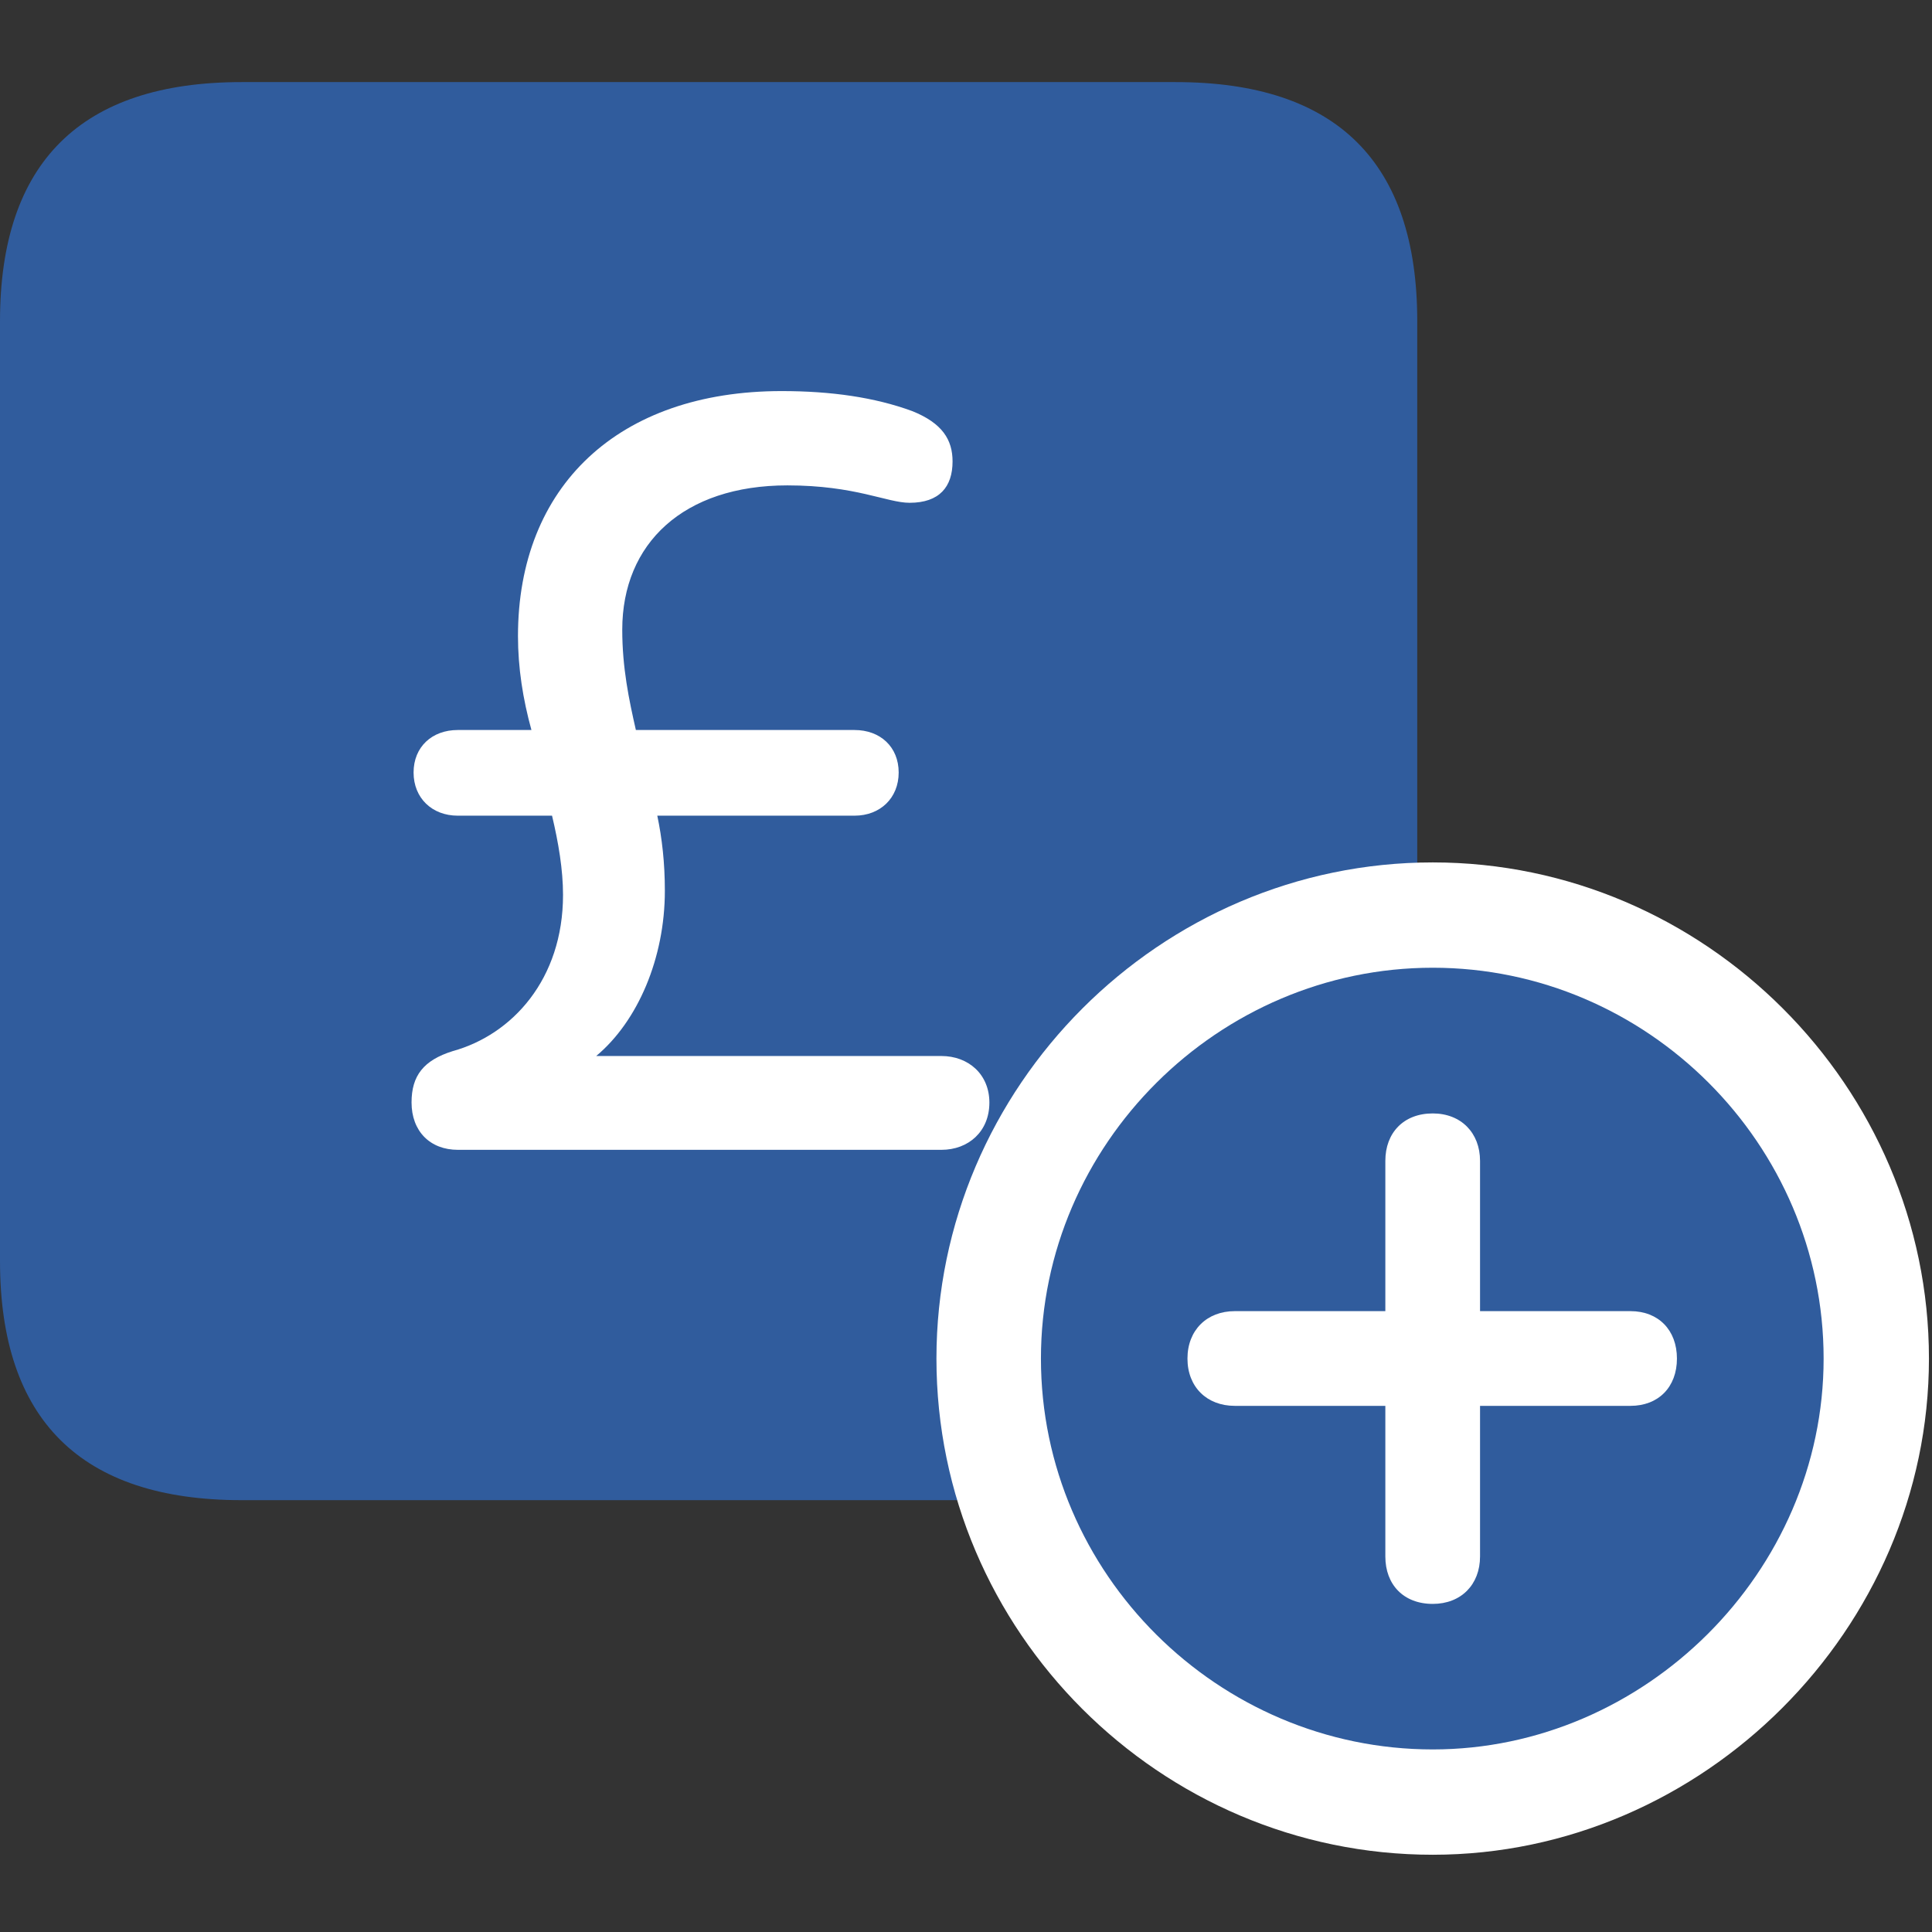 <?xml version="1.0" encoding="UTF-8"?>
<!-- Generated by Pixelmator Pro 3.6 -->
<svg width="400" height="400" viewBox="0 0 400 400" xmlns="http://www.w3.org/2000/svg">
    <rect x="0" y="0" width="400" height="400" fill="#333333" stroke="none"/>
    <g id="customsterlingsignsquarefillbadgeplus">
        <path id="Path" fill="#305c9d" stroke="none"
            d="M 50.019 310.592 L 243.407 310.592 C 276.819 310.592 293.426 293.916 293.426 261.08 L 293.426 66.509 C 293.426 33.673 276.819 16.997 243.407 16.997 L 50.019 16.997 C 16.776 16.997 0 33.604 0 66.509 L 0 261.08 C 0 293.985 16.776 310.592 50.019 310.592 Z" />
        <path id="path1" fill="#ffffff" stroke="none"
            d="M 94.818 238.061 C 89.031 238.061 85.207 234.202 85.207 228.247 C 85.207 222.728 87.68 219.514 93.736 217.621 C 106.027 214.232 116.569 202.76 116.569 185.273 C 116.569 180.042 115.618 174.443 114.294 168.877 L 94.766 168.877 C 89.452 168.877 85.627 165.222 85.627 159.942 C 85.627 154.628 89.452 151.141 94.766 151.141 L 110.028 151.141 C 108.262 144.728 107.242 138.279 107.242 131.694 C 107.242 100.693 128.005 80.968 161.833 80.968 C 172.084 80.968 181.101 82.264 188.854 85.109 C 195.12 87.616 197.217 91.068 197.217 95.534 C 197.217 100.78 194.51 104.097 188.316 104.097 C 183.643 104.097 177.136 100.494 163.016 100.494 C 141.506 100.494 128.831 112.504 128.831 130.376 C 128.831 138.279 130.224 144.862 131.651 151.141 L 176.923 151.141 C 182.237 151.141 186.062 154.628 186.062 159.942 C 186.062 165.222 182.237 168.877 176.923 168.877 L 136.085 168.877 C 137.072 173.563 137.651 178.656 137.651 184.428 C 137.651 198.359 132.051 211.449 123.437 218.635 L 194.892 218.635 C 200.544 218.635 204.842 222.46 204.842 228.281 C 204.842 234.236 200.544 238.061 194.892 238.061 Z" />
        <path id="path2" fill="#ffffff" stroke="none"
            d="M 296.641 384.006 C 352.563 384.006 399.368 337.27 399.368 281.279 C 399.368 224.951 352.933 178.553 296.641 178.553 C 240.177 178.553 193.88 224.985 193.88 281.279 C 193.88 337.778 240.177 384.006 296.641 384.006 Z" />
        <path id="path3" fill="#305c9d" stroke="none"
            d="M 296.641 362.201 C 340.476 362.201 377.561 325.521 377.561 281.279 C 377.561 236.869 341.015 200.358 296.641 200.358 C 252.264 200.358 215.515 236.904 215.515 281.279 C 215.515 325.859 252.264 362.201 296.641 362.201 Z" />
        <path id="path4" fill="#ffffff" stroke="none"
            d="M 296.641 332.07 C 290.579 332.07 286.82 328.073 286.82 322.248 L 286.82 291.067 L 255.638 291.067 C 249.882 291.067 245.851 287.173 245.851 281.279 C 245.851 275.386 249.882 271.458 255.638 271.458 L 286.82 271.458 L 286.82 240.346 C 286.82 234.555 290.579 230.524 296.641 230.524 C 302.5 230.524 306.427 234.555 306.427 240.346 L 306.427 271.458 L 337.574 271.458 C 343.365 271.458 347.192 275.386 347.192 281.279 C 347.192 287.173 343.365 291.067 337.574 291.067 L 306.427 291.067 L 306.427 322.248 C 306.427 328.073 302.5 332.07 296.641 332.07 Z" />
    </g>
</svg>